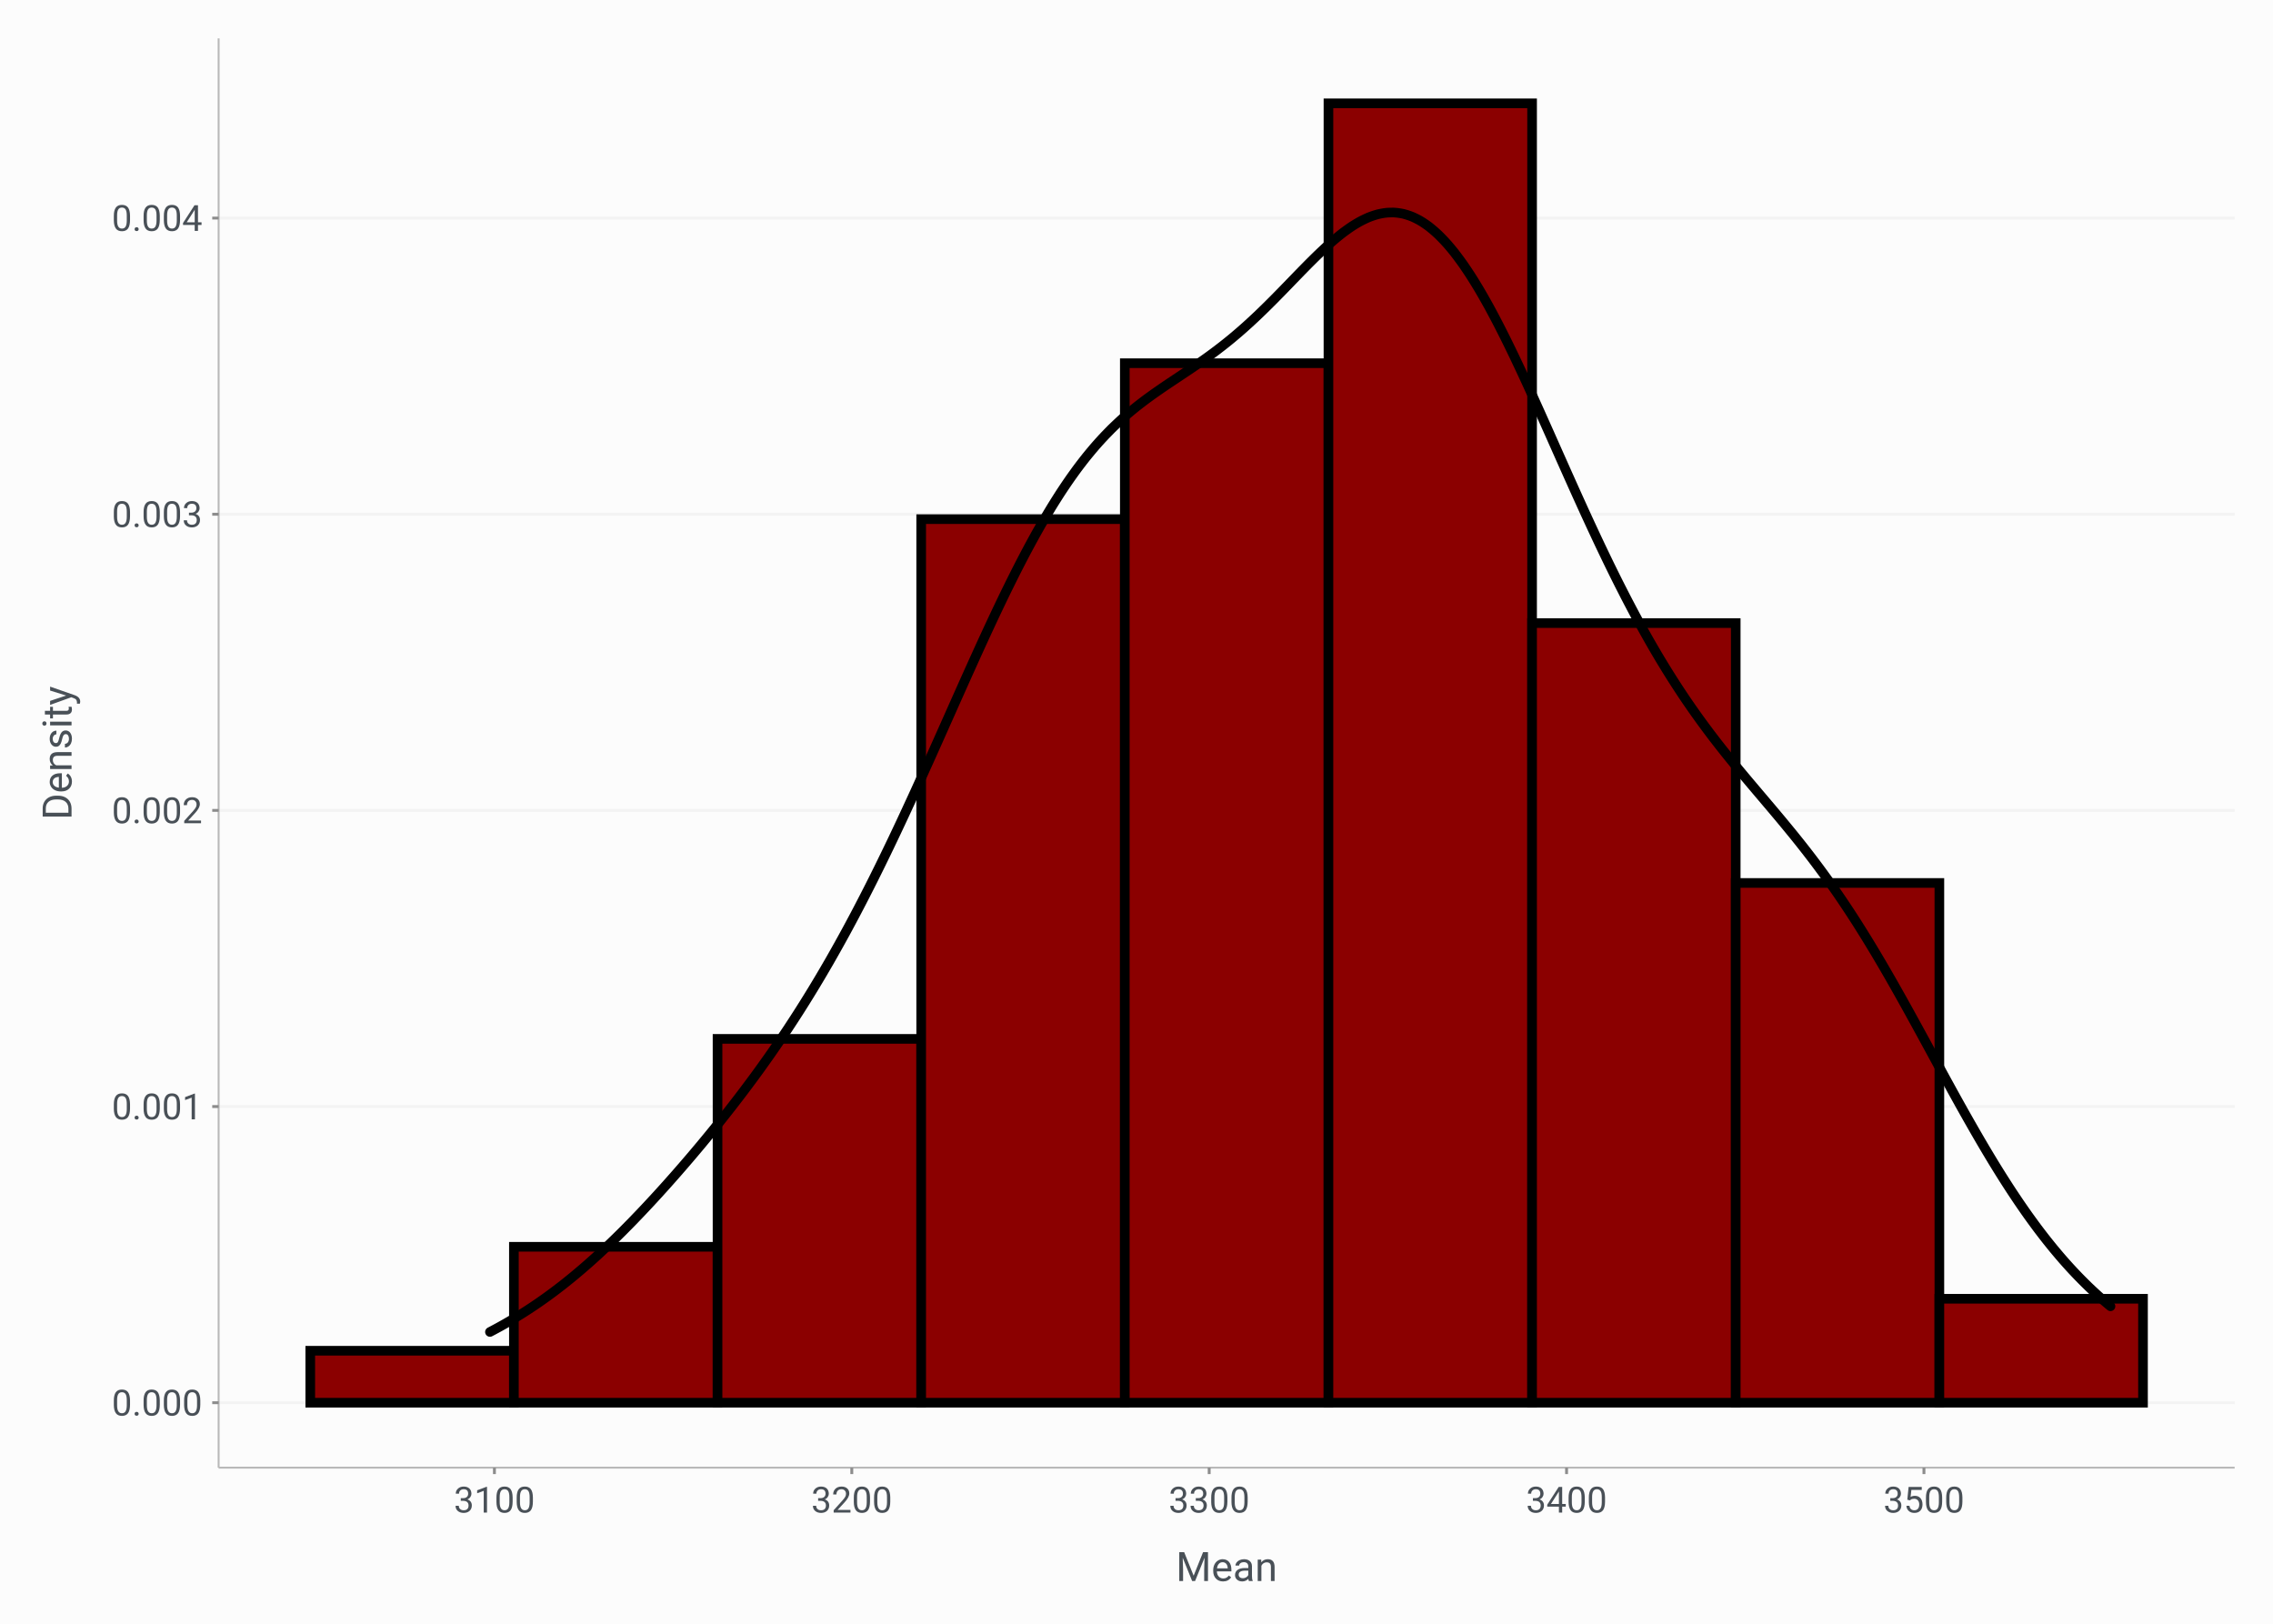 <?xml version="1.0" encoding="UTF-8"?>
<svg xmlns="http://www.w3.org/2000/svg" xmlns:xlink="http://www.w3.org/1999/xlink" width="504pt" height="360pt" viewBox="0 0 504 360" version="1.1">
<defs>
<g>
<symbol overflow="visible" id="glyph0-0">
<path style="stroke:none;" d="M 3.156 0 L 0.391 0 L 0.391 -5.688 L 3.156 -5.688 Z M 2.945 -0.328 L 2.945 -5.355 L 1.875 -2.844 Z M 0.602 -5.309 L 0.602 -0.375 L 1.648 -2.844 Z M 0.758 -0.203 L 2.77 -0.203 L 1.762 -2.578 Z M 1.762 -3.109 L 2.77 -5.484 L 0.758 -5.484 Z M 1.762 -3.109 "/>
</symbol>
<symbol overflow="visible" id="glyph0-1">
<path style="stroke:none;" d="M 4.039 -2.426 C 4.035 -1.578 3.891 -0.949 3.605 -0.539 C 3.312 -0.129 2.863 0.074 2.25 0.078 C 1.641 0.074 1.191 -0.121 0.902 -0.523 C 0.609 -0.922 0.457 -1.523 0.449 -2.328 L 0.449 -3.293 C 0.445 -4.129 0.59 -4.75 0.883 -5.156 C 1.168 -5.562 1.621 -5.766 2.242 -5.766 C 2.852 -5.766 3.301 -5.566 3.594 -5.176 C 3.879 -4.781 4.027 -4.18 4.039 -3.363 Z M 3.316 -3.414 C 3.316 -4.023 3.23 -4.469 3.059 -4.75 C 2.887 -5.027 2.613 -5.168 2.242 -5.172 C 1.871 -5.168 1.602 -5.027 1.434 -4.754 C 1.262 -4.473 1.176 -4.047 1.172 -3.469 L 1.172 -2.312 C 1.172 -1.695 1.258 -1.242 1.438 -0.949 C 1.613 -0.656 1.887 -0.508 2.25 -0.512 C 2.605 -0.508 2.867 -0.648 3.043 -0.926 C 3.215 -1.199 3.309 -1.633 3.316 -2.23 Z M 3.316 -3.414 "/>
</symbol>
<symbol overflow="visible" id="glyph0-2">
<path style="stroke:none;" d="M 0.562 -0.379 C 0.562 -0.5 0.598 -0.605 0.672 -0.691 C 0.746 -0.773 0.859 -0.812 1.008 -0.816 C 1.156 -0.812 1.266 -0.773 1.344 -0.691 C 1.418 -0.605 1.457 -0.5 1.461 -0.379 C 1.457 -0.258 1.418 -0.156 1.344 -0.078 C 1.266 0.004 1.156 0.039 1.008 0.043 C 0.859 0.039 0.746 0.004 0.672 -0.078 C 0.598 -0.156 0.562 -0.258 0.562 -0.379 Z M 0.562 -0.379 "/>
</symbol>
<symbol overflow="visible" id="glyph0-3">
<path style="stroke:none;" d="M 2.848 0 L 2.121 0 L 2.121 -4.816 L 0.664 -4.281 L 0.664 -4.938 L 2.734 -5.715 L 2.848 -5.715 Z M 2.848 0 "/>
</symbol>
<symbol overflow="visible" id="glyph0-4">
<path style="stroke:none;" d="M 4.199 0 L 0.473 0 L 0.473 -0.52 L 2.441 -2.707 C 2.73 -3.035 2.93 -3.301 3.043 -3.512 C 3.152 -3.715 3.211 -3.93 3.211 -4.156 C 3.211 -4.449 3.121 -4.695 2.941 -4.887 C 2.762 -5.074 2.52 -5.168 2.223 -5.172 C 1.859 -5.168 1.582 -5.066 1.383 -4.863 C 1.184 -4.66 1.082 -4.375 1.086 -4.012 L 0.363 -4.012 C 0.363 -4.531 0.531 -4.953 0.867 -5.281 C 1.203 -5.602 1.652 -5.766 2.223 -5.766 C 2.746 -5.766 3.164 -5.625 3.477 -5.348 C 3.781 -5.07 3.938 -4.703 3.938 -4.242 C 3.938 -3.68 3.578 -3.012 2.867 -2.242 L 1.344 -0.59 L 4.199 -0.59 Z M 4.199 0 "/>
</symbol>
<symbol overflow="visible" id="glyph0-5">
<path style="stroke:none;" d="M 1.523 -3.195 L 2.066 -3.195 C 2.406 -3.195 2.676 -3.285 2.871 -3.465 C 3.066 -3.637 3.164 -3.875 3.164 -4.172 C 3.164 -4.836 2.832 -5.168 2.168 -5.172 C 1.855 -5.168 1.605 -5.078 1.418 -4.902 C 1.23 -4.723 1.137 -4.488 1.141 -4.195 L 0.418 -4.195 C 0.414 -4.645 0.578 -5.016 0.91 -5.316 C 1.238 -5.613 1.66 -5.766 2.168 -5.766 C 2.703 -5.766 3.121 -5.621 3.43 -5.34 C 3.73 -5.051 3.883 -4.656 3.887 -4.156 C 3.883 -3.906 3.805 -3.668 3.645 -3.438 C 3.484 -3.203 3.266 -3.031 2.992 -2.918 C 3.301 -2.816 3.543 -2.652 3.715 -2.426 C 3.887 -2.195 3.973 -1.914 3.973 -1.586 C 3.973 -1.074 3.805 -0.668 3.473 -0.371 C 3.137 -0.07 2.703 0.074 2.172 0.078 C 1.637 0.074 1.203 -0.066 0.867 -0.355 C 0.531 -0.641 0.363 -1.023 0.367 -1.5 L 1.094 -1.5 C 1.09 -1.199 1.188 -0.957 1.387 -0.781 C 1.578 -0.598 1.84 -0.508 2.172 -0.512 C 2.52 -0.508 2.785 -0.602 2.973 -0.785 C 3.152 -0.965 3.246 -1.227 3.25 -1.57 C 3.246 -1.898 3.145 -2.152 2.945 -2.332 C 2.738 -2.508 2.445 -2.598 2.066 -2.605 L 1.523 -2.605 Z M 1.523 -3.195 "/>
</symbol>
<symbol overflow="visible" id="glyph0-6">
<path style="stroke:none;" d="M 3.523 -1.91 L 4.312 -1.91 L 4.312 -1.32 L 3.523 -1.32 L 3.523 0 L 2.797 0 L 2.797 -1.32 L 0.207 -1.32 L 0.207 -1.746 L 2.754 -5.688 L 3.523 -5.688 Z M 1.027 -1.91 L 2.797 -1.91 L 2.797 -4.699 L 2.711 -4.543 Z M 1.027 -1.91 "/>
</symbol>
<symbol overflow="visible" id="glyph0-7">
<path style="stroke:none;" d="M 0.805 -2.852 L 1.094 -5.688 L 4.008 -5.688 L 4.008 -5.02 L 1.707 -5.02 L 1.535 -3.469 C 1.812 -3.633 2.129 -3.715 2.484 -3.715 C 3 -3.715 3.41 -3.543 3.719 -3.199 C 4.02 -2.855 4.172 -2.391 4.176 -1.812 C 4.172 -1.223 4.012 -0.762 3.699 -0.426 C 3.379 -0.09 2.938 0.074 2.375 0.078 C 1.867 0.074 1.457 -0.062 1.145 -0.34 C 0.824 -0.617 0.645 -1 0.602 -1.496 L 1.285 -1.496 C 1.324 -1.168 1.441 -0.922 1.633 -0.758 C 1.816 -0.59 2.062 -0.508 2.375 -0.512 C 2.707 -0.508 2.973 -0.625 3.164 -0.855 C 3.355 -1.082 3.449 -1.398 3.453 -1.805 C 3.449 -2.184 3.348 -2.488 3.141 -2.719 C 2.934 -2.949 2.656 -3.062 2.316 -3.066 C 1.996 -3.062 1.75 -2.996 1.574 -2.859 L 1.383 -2.703 Z M 0.805 -2.852 "/>
</symbol>
<symbol overflow="visible" id="glyph1-0">
<path style="stroke:none;" d="M 3.551 0 L 0.438 0 L 0.438 -6.398 L 3.551 -6.398 Z M 3.312 -0.367 L 3.312 -6.023 L 2.109 -3.199 Z M 0.676 -5.973 L 0.676 -0.422 L 1.855 -3.199 Z M 0.852 -0.227 L 3.117 -0.227 L 1.98 -2.898 Z M 1.98 -3.5 L 3.117 -6.172 L 0.852 -6.172 Z M 1.98 -3.5 "/>
</symbol>
<symbol overflow="visible" id="glyph1-1">
<path style="stroke:none;" d="M 1.832 -6.398 L 3.926 -1.18 L 6.016 -6.398 L 7.109 -6.398 L 7.109 0 L 6.266 0 L 6.266 -2.492 L 6.344 -5.18 L 4.246 0 L 3.598 0 L 1.504 -5.168 L 1.586 -2.492 L 1.586 0 L 0.742 0 L 0.742 -6.398 Z M 1.832 -6.398 "/>
</symbol>
<symbol overflow="visible" id="glyph1-2">
<path style="stroke:none;" d="M 2.59 0.086 C 1.941 0.082 1.414 -0.125 1.016 -0.547 C 0.609 -0.969 0.41 -1.535 0.41 -2.246 L 0.41 -2.395 C 0.41 -2.863 0.5 -3.285 0.68 -3.656 C 0.859 -4.027 1.109 -4.316 1.434 -4.527 C 1.758 -4.734 2.109 -4.84 2.488 -4.844 C 3.102 -4.84 3.582 -4.637 3.926 -4.23 C 4.27 -3.824 4.441 -3.242 4.441 -2.484 L 4.441 -2.145 L 1.223 -2.145 C 1.23 -1.676 1.367 -1.297 1.633 -1.008 C 1.895 -0.719 2.227 -0.574 2.633 -0.574 C 2.914 -0.574 3.156 -0.633 3.359 -0.75 C 3.555 -0.867 3.73 -1.023 3.883 -1.219 L 4.383 -0.832 C 3.984 -0.223 3.387 0.082 2.59 0.086 Z M 2.488 -4.176 C 2.156 -4.172 1.879 -4.051 1.66 -3.816 C 1.434 -3.574 1.297 -3.242 1.25 -2.812 L 3.629 -2.812 L 3.629 -2.875 C 3.602 -3.285 3.492 -3.605 3.293 -3.832 C 3.094 -4.059 2.824 -4.172 2.488 -4.176 Z M 2.488 -4.176 "/>
</symbol>
<symbol overflow="visible" id="glyph1-3">
<path style="stroke:none;" d="M 3.551 0 C 3.504 -0.094 3.465 -0.258 3.438 -0.5 C 3.059 -0.109 2.605 0.082 2.082 0.086 C 1.609 0.082 1.227 -0.047 0.93 -0.309 C 0.629 -0.57 0.48 -0.906 0.48 -1.32 C 0.48 -1.812 0.668 -2.199 1.043 -2.473 C 1.418 -2.746 1.945 -2.883 2.633 -2.883 L 3.422 -2.883 L 3.422 -3.258 C 3.422 -3.539 3.336 -3.762 3.168 -3.934 C 2.996 -4.098 2.746 -4.184 2.418 -4.188 C 2.125 -4.184 1.883 -4.109 1.688 -3.969 C 1.492 -3.82 1.395 -3.645 1.395 -3.438 L 0.574 -3.438 C 0.574 -3.672 0.656 -3.902 0.828 -4.125 C 0.992 -4.344 1.223 -4.516 1.512 -4.648 C 1.801 -4.773 2.117 -4.84 2.465 -4.844 C 3.012 -4.84 3.441 -4.703 3.754 -4.43 C 4.062 -4.156 4.223 -3.777 4.234 -3.301 L 4.234 -1.113 C 4.23 -0.676 4.285 -0.328 4.402 -0.07 L 4.402 0 Z M 2.203 -0.621 C 2.457 -0.621 2.695 -0.684 2.926 -0.816 C 3.152 -0.945 3.32 -1.117 3.422 -1.332 L 3.422 -2.309 L 2.785 -2.309 C 1.785 -2.309 1.289 -2.016 1.293 -1.434 C 1.289 -1.176 1.375 -0.977 1.547 -0.836 C 1.715 -0.691 1.934 -0.621 2.203 -0.621 Z M 2.203 -0.621 "/>
</symbol>
<symbol overflow="visible" id="glyph1-4">
<path style="stroke:none;" d="M 1.383 -4.754 L 1.41 -4.156 C 1.773 -4.609 2.25 -4.84 2.836 -4.844 C 3.84 -4.84 4.344 -4.273 4.355 -3.141 L 4.355 0 L 3.543 0 L 3.543 -3.148 C 3.539 -3.484 3.461 -3.738 3.309 -3.906 C 3.152 -4.066 2.914 -4.148 2.59 -4.152 C 2.324 -4.148 2.09 -4.078 1.891 -3.941 C 1.691 -3.797 1.539 -3.613 1.43 -3.387 L 1.43 0 L 0.617 0 L 0.617 -4.754 Z M 1.383 -4.754 "/>
</symbol>
<symbol overflow="visible" id="glyph2-0">
<path style="stroke:none;" d="M 0 -3.551 L 0 -0.438 L -6.398 -0.441 L -6.398 -3.551 Z M -0.367 -3.312 L -6.023 -3.312 L -3.199 -2.109 Z M -5.973 -0.676 L -0.422 -0.676 L -3.199 -1.855 Z M -0.227 -0.852 L -0.227 -3.117 L -2.898 -1.98 Z M -3.5 -1.98 L -6.172 -3.117 L -6.172 -0.852 Z M -3.5 -1.98 "/>
</symbol>
<symbol overflow="visible" id="glyph2-1">
<path style="stroke:none;" d="M 0 -0.742 L -6.398 -0.742 L -6.398 -2.551 C -6.398 -3.102 -6.273 -3.594 -6.027 -4.023 C -5.781 -4.449 -5.43 -4.781 -4.977 -5.016 C -4.52 -5.25 -4 -5.367 -3.414 -5.371 L -3.004 -5.371 C -2.398 -5.367 -1.871 -5.25 -1.418 -5.02 C -0.965 -4.785 -0.613 -4.453 -0.371 -4.023 C -0.125 -3.59 -0.004 -3.086 0 -2.516 Z M -5.707 -1.586 L -0.691 -1.586 L -0.691 -2.473 C -0.691 -3.121 -0.891 -3.625 -1.297 -3.992 C -1.695 -4.352 -2.273 -4.535 -3.027 -4.535 L -3.398 -4.535 C -4.125 -4.535 -4.688 -4.363 -5.094 -4.023 C -5.492 -3.68 -5.699 -3.195 -5.707 -2.57 Z M -5.707 -1.586 "/>
</symbol>
<symbol overflow="visible" id="glyph2-2">
<path style="stroke:none;" d="M 0.09 -2.59 C 0.086 -1.941 -0.121 -1.414 -0.547 -1.016 C -0.969 -0.609 -1.535 -0.41 -2.246 -0.41 L -2.395 -0.41 C -2.863 -0.41 -3.285 -0.5 -3.656 -0.68 C -4.027 -0.859 -4.316 -1.109 -4.527 -1.434 C -4.734 -1.758 -4.84 -2.109 -4.844 -2.488 C -4.84 -3.102 -4.637 -3.582 -4.23 -3.926 C -3.824 -4.27 -3.242 -4.441 -2.484 -4.441 L -2.145 -4.441 L -2.145 -1.223 C -1.676 -1.23 -1.297 -1.367 -1.008 -1.633 C -0.719 -1.895 -0.574 -2.227 -0.574 -2.633 C -0.574 -2.914 -0.633 -3.156 -0.75 -3.359 C -0.867 -3.555 -1.023 -3.73 -1.219 -3.883 L -0.832 -4.383 C -0.219 -3.984 0.086 -3.387 0.09 -2.59 Z M -4.176 -2.488 C -4.172 -2.156 -4.051 -1.879 -3.816 -1.66 C -3.574 -1.434 -3.242 -1.297 -2.812 -1.25 L -2.812 -3.629 L -2.875 -3.629 C -3.285 -3.602 -3.605 -3.492 -3.832 -3.293 C -4.059 -3.094 -4.172 -2.824 -4.176 -2.488 Z M -4.176 -2.488 "/>
</symbol>
<symbol overflow="visible" id="glyph2-3">
<path style="stroke:none;" d="M -4.754 -1.383 L -4.156 -1.41 C -4.609 -1.773 -4.84 -2.25 -4.844 -2.836 C -4.84 -3.84 -4.273 -4.344 -3.141 -4.355 L 0 -4.355 L 0 -3.543 L -3.148 -3.543 C -3.484 -3.539 -3.738 -3.461 -3.906 -3.309 C -4.066 -3.152 -4.148 -2.914 -4.152 -2.59 C -4.148 -2.324 -4.078 -2.09 -3.941 -1.891 C -3.797 -1.691 -3.613 -1.539 -3.387 -1.43 L 0 -1.43 L 0 -0.617 L -4.754 -0.617 Z M -4.754 -1.383 "/>
</symbol>
<symbol overflow="visible" id="glyph2-4">
<path style="stroke:none;" d="M -1.262 -3.383 C -1.477 -3.379 -1.648 -3.297 -1.773 -3.133 C -1.895 -2.965 -2 -2.676 -2.086 -2.27 C -2.172 -1.855 -2.277 -1.531 -2.402 -1.289 C -2.527 -1.047 -2.672 -0.867 -2.844 -0.754 C -3.008 -0.637 -3.211 -0.578 -3.449 -0.582 C -3.836 -0.578 -4.164 -0.742 -4.438 -1.074 C -4.703 -1.402 -4.84 -1.824 -4.844 -2.34 C -4.84 -2.875 -4.699 -3.312 -4.426 -3.648 C -4.145 -3.98 -3.789 -4.148 -3.355 -4.152 L -3.359 -3.336 C -3.578 -3.332 -3.77 -3.238 -3.934 -3.051 C -4.09 -2.859 -4.172 -2.621 -4.176 -2.34 C -4.172 -2.039 -4.105 -1.809 -3.98 -1.645 C -3.848 -1.477 -3.68 -1.395 -3.477 -1.395 C -3.273 -1.395 -3.125 -1.469 -3.031 -1.625 C -2.93 -1.777 -2.836 -2.059 -2.746 -2.469 C -2.652 -2.871 -2.543 -3.199 -2.418 -3.453 C -2.289 -3.703 -2.137 -3.891 -1.965 -4.012 C -1.785 -4.133 -1.57 -4.195 -1.316 -4.195 C -0.891 -4.195 -0.551 -4.023 -0.293 -3.684 C -0.039 -3.344 0.086 -2.902 0.09 -2.363 C 0.086 -1.98 0.023 -1.645 -0.113 -1.352 C -0.246 -1.059 -0.438 -0.828 -0.68 -0.664 C -0.922 -0.496 -1.184 -0.414 -1.465 -0.418 L -1.465 -1.23 C -1.191 -1.246 -0.973 -1.355 -0.812 -1.559 C -0.652 -1.762 -0.574 -2.027 -0.574 -2.363 C -0.574 -2.668 -0.637 -2.914 -0.762 -3.102 C -0.887 -3.285 -1.051 -3.379 -1.262 -3.383 Z M -1.262 -3.383 "/>
</symbol>
<symbol overflow="visible" id="glyph2-5">
<path style="stroke:none;" d="M 0 -1.5 L 0 -0.688 L -4.754 -0.688 L -4.754 -1.5 Z M -6.016 -0.621 C -6.145 -0.621 -6.254 -0.66 -6.348 -0.742 C -6.434 -0.82 -6.48 -0.938 -6.484 -1.098 C -6.48 -1.254 -6.434 -1.375 -6.348 -1.457 C -6.254 -1.539 -6.145 -1.582 -6.016 -1.582 C -5.883 -1.582 -5.773 -1.539 -5.688 -1.457 C -5.598 -1.375 -5.555 -1.254 -5.555 -1.098 C -5.555 -0.938 -5.598 -0.82 -5.688 -0.742 C -5.773 -0.66 -5.883 -0.621 -6.016 -0.621 Z M -6.016 -0.621 "/>
</symbol>
<symbol overflow="visible" id="glyph2-6">
<path style="stroke:none;" d="M -5.906 -1.719 L -4.754 -1.719 L -4.754 -2.605 L -4.125 -2.605 L -4.125 -1.719 L -1.176 -1.719 C -0.98 -1.715 -0.836 -1.754 -0.742 -1.836 C -0.645 -1.914 -0.598 -2.051 -0.602 -2.242 C -0.598 -2.332 -0.617 -2.461 -0.656 -2.629 L 0 -2.629 C 0.059 -2.414 0.086 -2.207 0.09 -2.004 C 0.086 -1.641 -0.02 -1.367 -0.238 -1.184 C -0.457 -0.996 -0.77 -0.902 -1.18 -0.906 L -4.125 -0.906 L -4.125 -0.039 L -4.754 -0.039 L -4.754 -0.906 L -5.906 -0.906 Z M -5.906 -1.719 "/>
</symbol>
<symbol overflow="visible" id="glyph2-7">
<path style="stroke:none;" d="M -1.191 -2.172 L -4.754 -3.277 L -4.754 -4.148 L 0.734 -2.238 C 1.523 -1.941 1.922 -1.469 1.922 -0.824 L 1.906 -0.672 L 1.852 -0.367 L 1.191 -0.367 L 1.207 -0.59 C 1.207 -0.859 1.148 -1.074 1.039 -1.23 C 0.926 -1.387 0.723 -1.512 0.43 -1.613 L -0.051 -1.793 L -4.754 -0.098 L -4.754 -0.984 Z M -1.191 -2.172 "/>
</symbol>
</g>
<clipPath id="clip1">
  <path d="M 48.477 8.504 L 495.496 8.504 L 495.496 325.398 L 48.477 325.398 Z M 48.477 8.504 "/>
</clipPath>
<clipPath id="clip2">
  <path d="M 48.477 310 L 495.496 310 L 495.496 312 L 48.477 312 Z M 48.477 310 "/>
</clipPath>
<clipPath id="clip3">
  <path d="M 48.477 245 L 495.496 245 L 495.496 246 L 48.477 246 Z M 48.477 245 "/>
</clipPath>
<clipPath id="clip4">
  <path d="M 48.477 179 L 495.496 179 L 495.496 180 L 48.477 180 Z M 48.477 179 "/>
</clipPath>
<clipPath id="clip5">
  <path d="M 48.477 113 L 495.496 113 L 495.496 115 L 48.477 115 Z M 48.477 113 "/>
</clipPath>
<clipPath id="clip6">
  <path d="M 48.477 48 L 495.496 48 L 495.496 49 L 48.477 49 Z M 48.477 48 "/>
</clipPath>
</defs>
<g id="surface49">
<rect x="0" y="0" width="504" height="360" style="fill:rgb(100%,100%,100%);fill-opacity:1;stroke:none;"/>
<rect x="0" y="0" width="504" height="360" style="fill:rgb(98.824%,98.824%,98.824%);fill-opacity:1;stroke:none;"/>
<path style="fill:none;stroke-width:1.067;stroke-linecap:round;stroke-linejoin:round;stroke:rgb(98.824%,98.824%,98.824%);stroke-opacity:1;stroke-miterlimit:10;" d="M 0 360 L 504 360 L 504 0 L 0 0 Z M 0 360 "/>
<g clip-path="url(#clip1)" clip-rule="nonzero">
<path style="fill-rule:nonzero;fill:rgb(98.824%,98.824%,98.824%);fill-opacity:1;stroke-width:1.067;stroke-linecap:round;stroke-linejoin:round;stroke:rgb(98.824%,98.824%,98.824%);stroke-opacity:1;stroke-miterlimit:10;" d="M 48.477 325.398 L 495.496 325.398 L 495.496 8.504 L 48.477 8.504 Z M 48.477 325.398 "/>
</g>
<g clip-path="url(#clip2)" clip-rule="nonzero">
<path style="fill:none;stroke-width:0.64;stroke-linecap:butt;stroke-linejoin:round;stroke:rgb(95.294%,95.294%,95.294%);stroke-opacity:1;stroke-miterlimit:10;" d="M 48.477 310.996 L 495.496 310.996 "/>
</g>
<g clip-path="url(#clip3)" clip-rule="nonzero">
<path style="fill:none;stroke-width:0.64;stroke-linecap:butt;stroke-linejoin:round;stroke:rgb(95.294%,95.294%,95.294%);stroke-opacity:1;stroke-miterlimit:10;" d="M 48.477 245.332 L 495.496 245.332 "/>
</g>
<g clip-path="url(#clip4)" clip-rule="nonzero">
<path style="fill:none;stroke-width:0.64;stroke-linecap:butt;stroke-linejoin:round;stroke:rgb(95.294%,95.294%,95.294%);stroke-opacity:1;stroke-miterlimit:10;" d="M 48.477 179.672 L 495.496 179.672 "/>
</g>
<g clip-path="url(#clip5)" clip-rule="nonzero">
<path style="fill:none;stroke-width:0.64;stroke-linecap:butt;stroke-linejoin:round;stroke:rgb(95.294%,95.294%,95.294%);stroke-opacity:1;stroke-miterlimit:10;" d="M 48.477 114.012 L 495.496 114.012 "/>
</g>
<g clip-path="url(#clip6)" clip-rule="nonzero">
<path style="fill:none;stroke-width:0.64;stroke-linecap:butt;stroke-linejoin:round;stroke:rgb(95.294%,95.294%,95.294%);stroke-opacity:1;stroke-miterlimit:10;" d="M 48.477 48.348 L 495.496 48.348 "/>
</g>
<path style="fill-rule:nonzero;fill:rgb(54.51%,0%,0%);fill-opacity:1;stroke-width:2.134;stroke-linecap:square;stroke-linejoin:miter;stroke:rgb(0%,0%,0%);stroke-opacity:1;stroke-miterlimit:10;" d="M 68.797 310.996 L 113.949 310.996 L 113.949 299.473 L 68.797 299.473 Z M 68.797 310.996 "/>
<path style="fill-rule:nonzero;fill:rgb(54.51%,0%,0%);fill-opacity:1;stroke-width:2.134;stroke-linecap:square;stroke-linejoin:miter;stroke:rgb(0%,0%,0%);stroke-opacity:1;stroke-miterlimit:10;" d="M 113.949 310.996 L 159.102 310.996 L 159.102 276.426 L 113.949 276.426 Z M 113.949 310.996 "/>
<path style="fill-rule:nonzero;fill:rgb(54.51%,0%,0%);fill-opacity:1;stroke-width:2.134;stroke-linecap:square;stroke-linejoin:miter;stroke:rgb(0%,0%,0%);stroke-opacity:1;stroke-miterlimit:10;" d="M 159.102 310.996 L 204.254 310.996 L 204.254 230.332 L 159.102 230.332 Z M 159.102 310.996 "/>
<path style="fill-rule:nonzero;fill:rgb(54.51%,0%,0%);fill-opacity:1;stroke-width:2.134;stroke-linecap:square;stroke-linejoin:miter;stroke:rgb(0%,0%,0%);stroke-opacity:1;stroke-miterlimit:10;" d="M 204.258 310.996 L 249.41 310.996 L 249.41 115.098 L 204.258 115.098 Z M 204.258 310.996 "/>
<path style="fill-rule:nonzero;fill:rgb(54.51%,0%,0%);fill-opacity:1;stroke-width:2.134;stroke-linecap:square;stroke-linejoin:miter;stroke:rgb(0%,0%,0%);stroke-opacity:1;stroke-miterlimit:10;" d="M 249.41 310.996 L 294.562 310.996 L 294.562 80.527 L 249.41 80.527 Z M 249.41 310.996 "/>
<path style="fill-rule:nonzero;fill:rgb(54.51%,0%,0%);fill-opacity:1;stroke-width:2.134;stroke-linecap:square;stroke-linejoin:miter;stroke:rgb(0%,0%,0%);stroke-opacity:1;stroke-miterlimit:10;" d="M 294.562 310.996 L 339.715 310.996 L 339.715 22.91 L 294.562 22.91 Z M 294.562 310.996 "/>
<path style="fill-rule:nonzero;fill:rgb(54.51%,0%,0%);fill-opacity:1;stroke-width:2.134;stroke-linecap:square;stroke-linejoin:miter;stroke:rgb(0%,0%,0%);stroke-opacity:1;stroke-miterlimit:10;" d="M 339.715 310.996 L 384.867 310.996 L 384.867 138.145 L 339.715 138.145 Z M 339.715 310.996 "/>
<path style="fill-rule:nonzero;fill:rgb(54.51%,0%,0%);fill-opacity:1;stroke-width:2.134;stroke-linecap:square;stroke-linejoin:miter;stroke:rgb(0%,0%,0%);stroke-opacity:1;stroke-miterlimit:10;" d="M 384.871 310.996 L 430.023 310.996 L 430.023 195.762 L 384.871 195.762 Z M 384.871 310.996 "/>
<path style="fill-rule:nonzero;fill:rgb(54.51%,0%,0%);fill-opacity:1;stroke-width:2.134;stroke-linecap:square;stroke-linejoin:miter;stroke:rgb(0%,0%,0%);stroke-opacity:1;stroke-miterlimit:10;" d="M 430.023 310.996 L 475.176 310.996 L 475.176 287.949 L 430.023 287.949 Z M 430.023 310.996 "/>
<path style="fill:none;stroke-width:2.134;stroke-linecap:round;stroke-linejoin:round;stroke:rgb(0%,0%,0%);stroke-opacity:1;stroke-miterlimit:10;" d="M 108.637 295.309 L 109.34 294.941 L 110.043 294.562 L 110.746 294.18 L 111.449 293.789 L 112.152 293.391 L 112.855 292.984 L 113.559 292.574 L 114.262 292.152 L 114.965 291.723 L 115.668 291.289 L 116.371 290.844 L 117.074 290.391 L 117.777 289.93 L 118.48 289.461 L 119.184 288.984 L 119.887 288.496 L 120.59 288 L 121.293 287.5 L 121.996 286.984 L 122.699 286.465 L 123.402 285.934 L 124.105 285.395 L 124.809 284.852 L 125.512 284.293 L 126.215 283.727 L 126.918 283.156 L 127.621 282.574 L 128.324 281.98 L 129.031 281.383 L 129.734 280.773 L 130.438 280.16 L 131.141 279.535 L 131.844 278.902 L 132.547 278.266 L 133.25 277.613 L 133.953 276.957 L 134.656 276.297 L 136.062 274.945 L 136.766 274.258 L 137.469 273.566 L 138.172 272.867 L 139.578 271.445 L 140.281 270.727 L 140.984 269.996 L 141.688 269.262 L 142.391 268.523 L 143.094 267.777 L 143.797 267.027 L 144.5 266.27 L 145.203 265.508 L 145.906 264.742 L 147.312 263.188 L 148.016 262.402 L 149.422 260.816 L 150.125 260.016 L 151.531 258.398 L 152.234 257.582 L 152.938 256.762 L 153.641 255.934 L 154.344 255.102 L 155.047 254.266 L 155.75 253.422 L 157.156 251.719 L 157.859 250.859 L 158.562 249.992 L 159.266 249.121 L 159.969 248.242 L 160.672 247.355 L 161.375 246.465 L 162.078 245.566 L 162.781 244.664 L 163.484 243.75 L 164.188 242.832 L 164.891 241.906 L 165.594 240.969 L 166.297 240.027 L 167.004 239.078 L 167.707 238.117 L 168.41 237.152 L 169.113 236.172 L 169.816 235.188 L 170.52 234.195 L 171.223 233.188 L 171.926 232.172 L 172.629 231.148 L 173.332 230.109 L 174.035 229.062 L 174.738 228.008 L 175.441 226.938 L 176.145 225.859 L 176.848 224.766 L 177.551 223.664 L 178.254 222.551 L 178.957 221.422 L 179.66 220.281 L 180.363 219.133 L 181.066 217.965 L 181.77 216.789 L 182.473 215.598 L 183.176 214.395 L 183.879 213.184 L 184.582 211.949 L 185.285 210.707 L 185.988 209.453 L 186.691 208.18 L 187.395 206.902 L 188.098 205.605 L 188.801 204.293 L 189.504 202.977 L 190.207 201.637 L 190.91 200.289 L 191.613 198.93 L 192.316 197.555 L 193.02 196.168 L 193.723 194.77 L 194.426 193.355 L 195.129 191.934 L 195.832 190.496 L 196.535 189.051 L 197.238 187.594 L 197.941 186.125 L 198.645 184.645 L 199.348 183.156 L 200.051 181.656 L 200.754 180.148 L 201.457 178.629 L 202.16 177.105 L 202.863 175.574 L 203.566 174.031 L 204.27 172.484 L 204.973 170.93 L 205.68 169.367 L 206.383 167.805 L 207.789 164.664 L 208.492 163.09 L 210.602 158.355 L 211.305 156.773 L 212.008 155.195 L 213.414 152.047 L 214.117 150.477 L 214.82 148.91 L 216.227 145.793 L 216.93 144.246 L 217.633 142.707 L 218.336 141.176 L 219.039 139.656 L 219.742 138.145 L 220.445 136.645 L 221.148 135.156 L 221.852 133.68 L 222.555 132.223 L 223.258 130.777 L 223.961 129.348 L 224.664 127.938 L 225.367 126.539 L 226.07 125.16 L 226.773 123.801 L 227.477 122.457 L 228.18 121.141 L 228.883 119.844 L 229.586 118.562 L 230.289 117.312 L 230.992 116.074 L 231.695 114.863 L 232.398 113.68 L 233.102 112.512 L 233.805 111.375 L 234.508 110.262 L 235.211 109.164 L 235.914 108.105 L 236.617 107.062 L 237.32 106.047 L 238.023 105.062 L 238.727 104.09 L 239.43 103.152 L 240.133 102.238 L 240.836 101.344 L 241.539 100.484 L 242.242 99.641 L 242.945 98.82 L 243.648 98.027 L 244.355 97.254 L 245.059 96.504 L 245.762 95.781 L 246.465 95.066 L 247.168 94.387 L 247.871 93.723 L 248.574 93.07 L 249.277 92.445 L 249.98 91.832 L 250.684 91.238 L 251.387 90.66 L 252.09 90.094 L 252.793 89.547 L 253.496 89.008 L 254.199 88.48 L 254.902 87.969 L 255.605 87.461 L 256.309 86.965 L 257.012 86.477 L 257.715 85.992 L 258.418 85.512 L 259.121 85.039 L 263.34 82.227 L 264.043 81.754 L 264.746 81.277 L 265.449 80.797 L 266.855 79.812 L 267.559 79.312 L 268.262 78.805 L 268.965 78.285 L 269.668 77.762 L 270.371 77.223 L 271.074 76.68 L 271.777 76.125 L 272.48 75.559 L 273.184 74.984 L 273.887 74.391 L 274.59 73.793 L 275.293 73.184 L 275.996 72.562 L 276.699 71.93 L 277.402 71.285 L 278.105 70.633 L 278.809 69.973 L 279.512 69.297 L 280.215 68.613 L 280.918 67.926 L 281.621 67.227 L 282.328 66.523 L 283.734 65.094 L 284.438 64.375 L 285.141 63.648 L 285.844 62.926 L 286.547 62.195 L 287.25 61.473 L 287.953 60.746 L 288.656 60.023 L 290.062 58.594 L 290.766 57.891 L 291.469 57.195 L 292.172 56.508 L 292.875 55.836 L 293.578 55.176 L 294.281 54.527 L 294.984 53.902 L 295.688 53.289 L 296.391 52.699 L 297.094 52.129 L 297.797 51.578 L 298.5 51.062 L 299.203 50.562 L 299.906 50.09 L 300.609 49.656 L 301.312 49.242 L 302.016 48.867 L 302.719 48.527 L 303.422 48.207 L 304.125 47.941 L 304.828 47.707 L 305.531 47.5 L 306.234 47.352 L 306.938 47.227 L 307.641 47.148 L 308.344 47.121 L 309.047 47.117 L 309.75 47.176 L 310.453 47.273 L 311.156 47.406 L 311.859 47.602 L 312.562 47.832 L 313.266 48.105 L 313.969 48.438 L 314.672 48.801 L 315.375 49.223 L 316.078 49.691 L 316.781 50.188 L 317.484 50.758 L 318.188 51.359 L 318.891 52 L 319.594 52.703 L 320.297 53.434 L 321.004 54.215 L 321.707 55.043 L 322.41 55.902 L 323.113 56.82 L 323.816 57.77 L 324.52 58.75 L 325.223 59.789 L 325.926 60.848 L 326.629 61.949 L 327.332 63.094 L 328.035 64.258 L 328.738 65.469 L 329.441 66.707 L 330.145 67.965 L 330.848 69.27 L 331.551 70.594 L 332.254 71.941 L 332.957 73.32 L 333.66 74.715 L 334.363 76.137 L 335.066 77.578 L 335.77 79.035 L 336.473 80.52 L 337.176 82.012 L 337.879 83.52 L 338.582 85.043 L 339.285 86.578 L 339.988 88.121 L 341.395 91.238 L 342.098 92.809 L 343.504 95.957 L 345.613 100.703 L 347.02 103.859 L 347.723 105.434 L 348.426 107.004 L 349.129 108.57 L 349.832 110.129 L 350.535 111.68 L 351.238 113.227 L 351.941 114.758 L 352.645 116.285 L 353.348 117.797 L 354.051 119.301 L 354.754 120.793 L 355.457 122.266 L 356.16 123.73 L 356.863 125.184 L 357.566 126.617 L 358.27 128.039 L 358.973 129.445 L 359.68 130.832 L 360.383 132.211 L 361.086 133.562 L 361.789 134.902 L 362.492 136.23 L 363.195 137.531 L 363.898 138.82 L 364.602 140.094 L 365.305 141.344 L 366.008 142.582 L 366.711 143.797 L 367.414 144.996 L 368.117 146.18 L 368.82 147.34 L 369.523 148.488 L 370.227 149.617 L 370.93 150.727 L 371.633 151.824 L 372.336 152.902 L 373.039 153.965 L 373.742 155.016 L 374.445 156.039 L 375.148 157.055 L 375.852 158.055 L 376.555 159.039 L 377.258 160.012 L 377.961 160.969 L 378.664 161.914 L 379.367 162.852 L 380.07 163.77 L 380.773 164.68 L 381.477 165.578 L 382.18 166.469 L 382.883 167.348 L 383.586 168.219 L 384.289 169.082 L 384.992 169.941 L 385.695 170.793 L 387.102 172.48 L 387.805 173.316 L 389.914 175.812 L 391.32 177.469 L 392.023 178.301 L 392.727 179.129 L 394.133 180.801 L 394.836 181.641 L 395.539 182.488 L 396.242 183.34 L 396.945 184.199 L 397.652 185.062 L 398.355 185.934 L 399.059 186.812 L 399.762 187.703 L 400.465 188.598 L 401.168 189.508 L 401.871 190.426 L 402.574 191.355 L 403.277 192.297 L 403.98 193.246 L 404.684 194.211 L 405.387 195.191 L 406.09 196.176 L 406.793 197.184 L 407.496 198.195 L 408.199 199.227 L 408.902 200.27 L 409.605 201.324 L 410.309 202.395 L 411.012 203.477 L 411.715 204.57 L 412.418 205.684 L 413.121 206.805 L 413.824 207.941 L 414.527 209.09 L 415.23 210.25 L 415.934 211.422 L 416.637 212.609 L 417.34 213.801 L 418.043 215.012 L 418.746 216.227 L 419.449 217.453 L 420.152 218.688 L 420.855 219.934 L 421.559 221.184 L 422.262 222.445 L 422.965 223.711 L 423.668 224.984 L 424.371 226.262 L 425.074 227.543 L 425.777 228.828 L 427.184 231.406 L 429.293 235.285 L 431.402 239.152 L 432.809 241.715 L 433.512 242.988 L 434.215 244.258 L 434.918 245.52 L 435.621 246.773 L 436.328 248.023 L 437.031 249.258 L 437.734 250.488 L 438.438 251.711 L 439.141 252.918 L 439.844 254.117 L 440.547 255.301 L 441.25 256.473 L 441.953 257.637 L 442.656 258.785 L 443.359 259.918 L 444.062 261.039 L 444.766 262.141 L 445.469 263.234 L 446.172 264.312 L 446.875 265.367 L 447.578 266.414 L 448.281 267.441 L 448.984 268.453 L 449.688 269.453 L 450.391 270.426 L 451.094 271.391 L 451.797 272.34 L 452.5 273.266 L 453.203 274.18 L 453.906 275.074 L 454.609 275.949 L 455.312 276.816 L 456.016 277.656 L 456.719 278.488 L 457.422 279.301 L 458.125 280.094 L 458.828 280.875 L 459.531 281.637 L 460.234 282.383 L 460.938 283.117 L 461.641 283.832 L 462.344 284.531 L 463.047 285.223 L 463.75 285.891 L 464.453 286.547 L 465.156 287.191 L 465.859 287.816 L 466.562 288.434 L 467.266 289.031 L 467.969 289.617 "/>
<path style="fill:none;stroke-width:0.427;stroke-linecap:butt;stroke-linejoin:round;stroke:rgb(72.549%,72.549%,72.549%);stroke-opacity:1;stroke-miterlimit:10;" d="M 48.477 325.398 L 48.477 8.504 "/>
<g style="fill:rgb(28.627%,31.373%,34.118%);fill-opacity:1;">
  <use xlink:href="#glyph0-1" x="24.793" y="313.84"/>
  <use xlink:href="#glyph0-2" x="29.285" y="313.84"/>
  <use xlink:href="#glyph0-1" x="31.391" y="313.84"/>
  <use xlink:href="#glyph0-1" x="35.883" y="313.84"/>
  <use xlink:href="#glyph0-1" x="40.375" y="313.84"/>
</g>
<g style="fill:rgb(28.627%,31.373%,34.118%);fill-opacity:1;">
  <use xlink:href="#glyph0-1" x="24.793" y="248.176"/>
  <use xlink:href="#glyph0-2" x="29.285" y="248.176"/>
  <use xlink:href="#glyph0-1" x="31.391" y="248.176"/>
  <use xlink:href="#glyph0-1" x="35.883" y="248.176"/>
  <use xlink:href="#glyph0-3" x="40.375" y="248.176"/>
</g>
<g style="fill:rgb(28.627%,31.373%,34.118%);fill-opacity:1;">
  <use xlink:href="#glyph0-1" x="24.793" y="182.516"/>
  <use xlink:href="#glyph0-2" x="29.285" y="182.516"/>
  <use xlink:href="#glyph0-1" x="31.391" y="182.516"/>
  <use xlink:href="#glyph0-1" x="35.883" y="182.516"/>
  <use xlink:href="#glyph0-4" x="40.375" y="182.516"/>
</g>
<g style="fill:rgb(28.627%,31.373%,34.118%);fill-opacity:1;">
  <use xlink:href="#glyph0-1" x="24.793" y="116.855"/>
  <use xlink:href="#glyph0-2" x="29.285" y="116.855"/>
  <use xlink:href="#glyph0-1" x="31.391" y="116.855"/>
  <use xlink:href="#glyph0-1" x="35.883" y="116.855"/>
  <use xlink:href="#glyph0-5" x="40.375" y="116.855"/>
</g>
<g style="fill:rgb(28.627%,31.373%,34.118%);fill-opacity:1;">
  <use xlink:href="#glyph0-1" x="24.793" y="51.191"/>
  <use xlink:href="#glyph0-2" x="29.285" y="51.191"/>
  <use xlink:href="#glyph0-1" x="31.391" y="51.191"/>
  <use xlink:href="#glyph0-1" x="35.883" y="51.191"/>
  <use xlink:href="#glyph0-6" x="40.375" y="51.191"/>
</g>
<path style="fill:none;stroke-width:0.64;stroke-linecap:butt;stroke-linejoin:round;stroke:rgb(54.902%,54.902%,54.902%);stroke-opacity:1;stroke-miterlimit:10;" d="M 47.059 310.996 L 48.477 310.996 "/>
<path style="fill:none;stroke-width:0.64;stroke-linecap:butt;stroke-linejoin:round;stroke:rgb(54.902%,54.902%,54.902%);stroke-opacity:1;stroke-miterlimit:10;" d="M 47.059 245.332 L 48.477 245.332 "/>
<path style="fill:none;stroke-width:0.64;stroke-linecap:butt;stroke-linejoin:round;stroke:rgb(54.902%,54.902%,54.902%);stroke-opacity:1;stroke-miterlimit:10;" d="M 47.059 179.672 L 48.477 179.672 "/>
<path style="fill:none;stroke-width:0.64;stroke-linecap:butt;stroke-linejoin:round;stroke:rgb(54.902%,54.902%,54.902%);stroke-opacity:1;stroke-miterlimit:10;" d="M 47.059 114.012 L 48.477 114.012 "/>
<path style="fill:none;stroke-width:0.64;stroke-linecap:butt;stroke-linejoin:round;stroke:rgb(54.902%,54.902%,54.902%);stroke-opacity:1;stroke-miterlimit:10;" d="M 47.059 48.348 L 48.477 48.348 "/>
<path style="fill:none;stroke-width:0.427;stroke-linecap:butt;stroke-linejoin:round;stroke:rgb(72.549%,72.549%,72.549%);stroke-opacity:1;stroke-miterlimit:10;" d="M 48.477 325.398 L 495.496 325.398 "/>
<path style="fill:none;stroke-width:0.64;stroke-linecap:butt;stroke-linejoin:round;stroke:rgb(54.902%,54.902%,54.902%);stroke-opacity:1;stroke-miterlimit:10;" d="M 109.629 326.816 L 109.629 325.398 "/>
<path style="fill:none;stroke-width:0.64;stroke-linecap:butt;stroke-linejoin:round;stroke:rgb(54.902%,54.902%,54.902%);stroke-opacity:1;stroke-miterlimit:10;" d="M 188.871 326.816 L 188.871 325.398 "/>
<path style="fill:none;stroke-width:0.64;stroke-linecap:butt;stroke-linejoin:round;stroke:rgb(54.902%,54.902%,54.902%);stroke-opacity:1;stroke-miterlimit:10;" d="M 268.117 326.816 L 268.117 325.398 "/>
<path style="fill:none;stroke-width:0.64;stroke-linecap:butt;stroke-linejoin:round;stroke:rgb(54.902%,54.902%,54.902%);stroke-opacity:1;stroke-miterlimit:10;" d="M 347.359 326.816 L 347.359 325.398 "/>
<path style="fill:none;stroke-width:0.64;stroke-linecap:butt;stroke-linejoin:round;stroke:rgb(54.902%,54.902%,54.902%);stroke-opacity:1;stroke-miterlimit:10;" d="M 426.602 326.816 L 426.602 325.398 "/>
<g style="fill:rgb(28.627%,31.373%,34.118%);fill-opacity:1;">
  <use xlink:href="#glyph0-5" x="100.645" y="335.352"/>
  <use xlink:href="#glyph0-3" x="105.137" y="335.352"/>
  <use xlink:href="#glyph0-1" x="109.629" y="335.352"/>
  <use xlink:href="#glyph0-1" x="114.121" y="335.352"/>
</g>
<g style="fill:rgb(28.627%,31.373%,34.118%);fill-opacity:1;">
  <use xlink:href="#glyph0-5" x="179.887" y="335.352"/>
  <use xlink:href="#glyph0-4" x="184.379" y="335.352"/>
  <use xlink:href="#glyph0-1" x="188.871" y="335.352"/>
  <use xlink:href="#glyph0-1" x="193.363" y="335.352"/>
</g>
<g style="fill:rgb(28.627%,31.373%,34.118%);fill-opacity:1;">
  <use xlink:href="#glyph0-5" x="259.133" y="335.352"/>
  <use xlink:href="#glyph0-5" x="263.625" y="335.352"/>
  <use xlink:href="#glyph0-1" x="268.117" y="335.352"/>
  <use xlink:href="#glyph0-1" x="272.609" y="335.352"/>
</g>
<g style="fill:rgb(28.627%,31.373%,34.118%);fill-opacity:1;">
  <use xlink:href="#glyph0-5" x="338.375" y="335.352"/>
  <use xlink:href="#glyph0-6" x="342.867" y="335.352"/>
  <use xlink:href="#glyph0-1" x="347.359" y="335.352"/>
  <use xlink:href="#glyph0-1" x="351.852" y="335.352"/>
</g>
<g style="fill:rgb(28.627%,31.373%,34.118%);fill-opacity:1;">
  <use xlink:href="#glyph0-5" x="417.617" y="335.352"/>
  <use xlink:href="#glyph0-7" x="422.109" y="335.352"/>
  <use xlink:href="#glyph0-1" x="426.602" y="335.352"/>
  <use xlink:href="#glyph0-1" x="431.094" y="335.352"/>
</g>
<g style="fill:rgb(28.627%,31.373%,34.118%);fill-opacity:1;">
  <use xlink:href="#glyph1-1" x="260.742" y="350.535"/>
  <use xlink:href="#glyph1-2" x="268.6" y="350.535"/>
  <use xlink:href="#glyph1-3" x="273.368" y="350.535"/>
  <use xlink:href="#glyph1-4" x="278.263" y="350.535"/>
</g>
<g style="fill:rgb(28.627%,31.373%,34.118%);fill-opacity:1;">
  <use xlink:href="#glyph2-1" x="15.863" y="181.781"/>
  <use xlink:href="#glyph2-2" x="15.863" y="175.879"/>
  <use xlink:href="#glyph2-3" x="15.863" y="171.111"/>
  <use xlink:href="#glyph2-4" x="15.863" y="166.146"/>
  <use xlink:href="#glyph2-5" x="15.863" y="161.505"/>
  <use xlink:href="#glyph2-6" x="15.863" y="159.321"/>
  <use xlink:href="#glyph2-7" x="15.863" y="156.381"/>
</g>
</g>
</svg>

